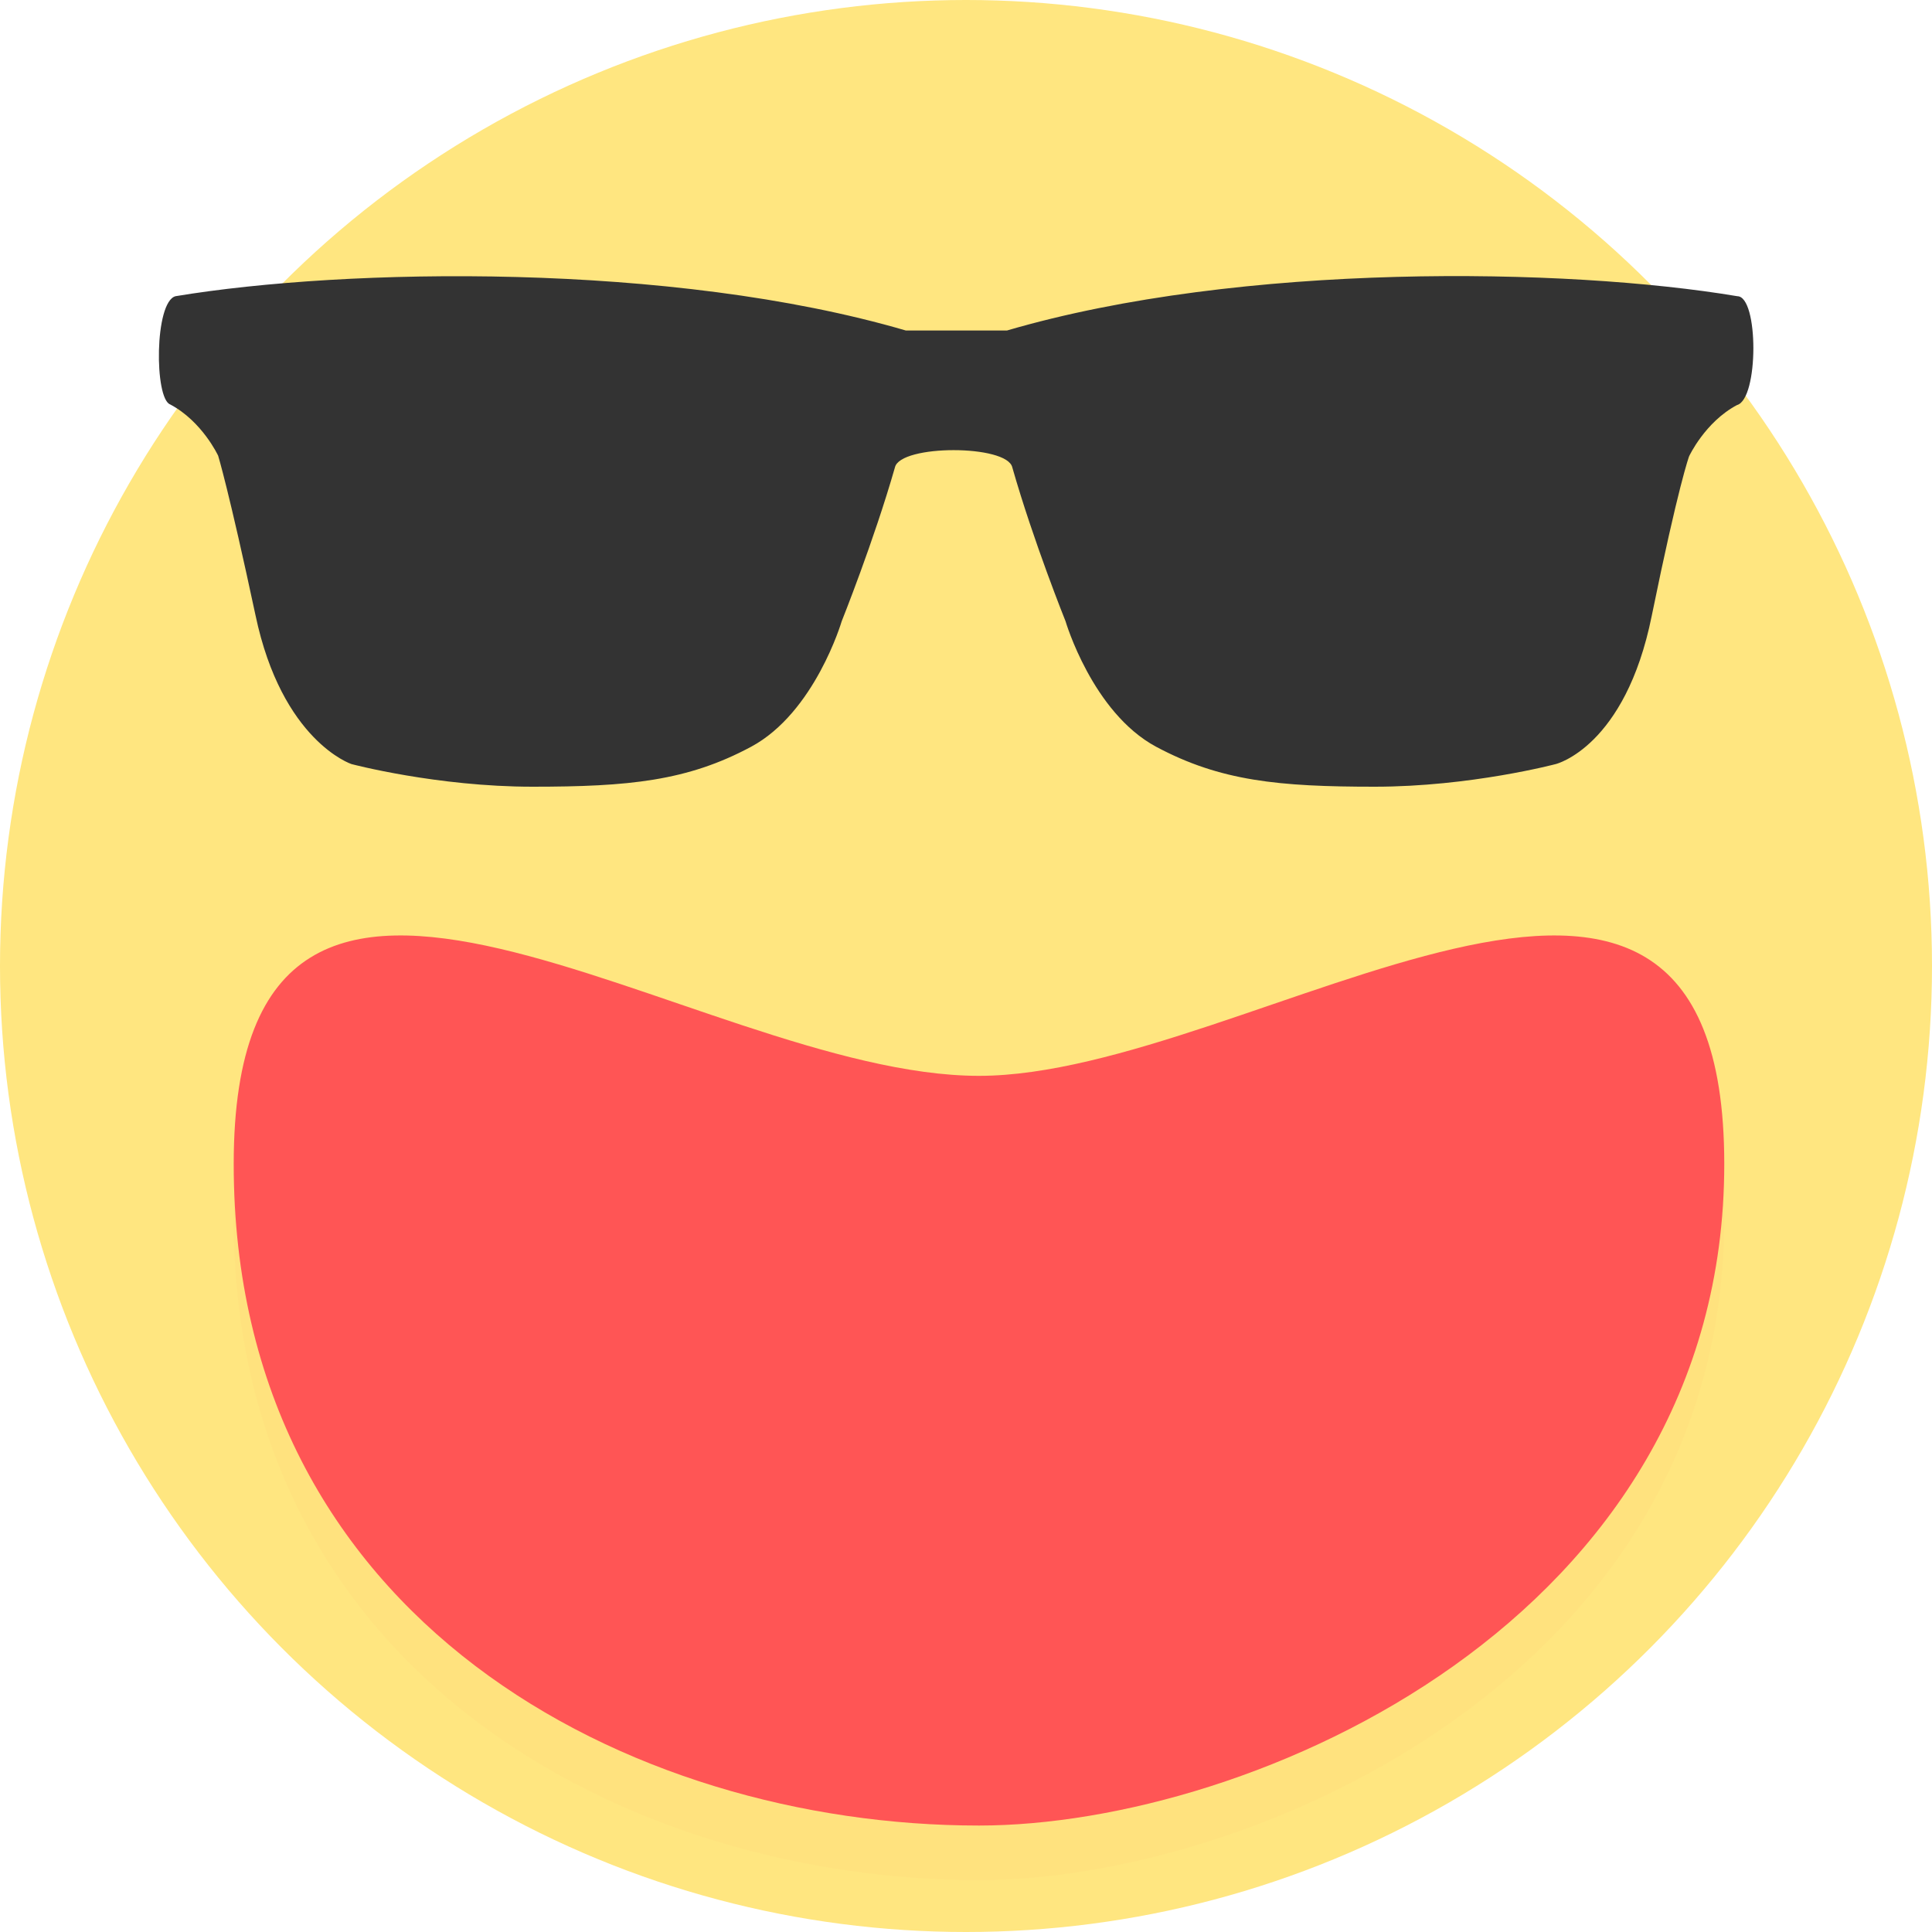 <?xml version="1.0" encoding="UTF-8" standalone="no"?>
<!-- Generator: Adobe Illustrator 12.0.0, SVG Export Plug-In . SVG Version: 6.00 Build 51448)  -->

<svg
   xmlns:dc="http://purl.org/dc/elements/1.1/"
   xmlns:cc="http://creativecommons.org/ns#"
   xmlns:rdf="http://www.w3.org/1999/02/22-rdf-syntax-ns#"
   xmlns:svg="http://www.w3.org/2000/svg"
   xmlns="http://www.w3.org/2000/svg"
   xmlns:sodipodi="http://sodipodi.sourceforge.net/DTD/sodipodi-0.dtd"
   xmlns:inkscape="http://www.inkscape.org/namespaces/inkscape"
   version="1.1"
   id="图层_1"
   width="248"
   height="248"
   viewBox="0 0 248 248"
   style="overflow:visible;enable-background:new 0 0 248 248;"
   xml:space="preserve"
   inkscape:version="0.91 r13725"
   sodipodi:docname="face-cool.svg"><defs
     id="defs39" /><sodipodi:namedview
     pagecolor="#ffffff"
     bordercolor="#666666"
     borderopacity="1"
     objecttolerance="10"
     gridtolerance="10"
     guidetolerance="10"
     inkscape:pageopacity="0"
     inkscape:pageshadow="2"
     inkscape:window-width="1280"
     inkscape:window-height="694"
     id="namedview37"
     showgrid="false"
     inkscape:zoom="0.9516129"
     inkscape:cx="-218.57627"
     inkscape:cy="124"
     inkscape:window-x="0"
     inkscape:window-y="0"
     inkscape:window-maximized="1"
     inkscape:current-layer="图层_1" /><circle
     style="fill:#ffe680"
     cx="124"
     cy="124"
     r="124"
     id="circle3" /><g
     id="g5"
     style="fill:#ff5555"><g
       style="opacity:0.03;fill:#ff5555"
       id="g7"><path
         d="M221.334,156.407c0,58.573-60.713,84.928-95.666,84.928C80.777,241.335,30,214.98,30,156.407    c0-58.577,59.24-11.307,95.667-11.307C160.621,145.101,221.334,97.831,221.334,156.407z"
         id="path9"
         style="fill:#ff5555" /></g><g
       id="g11"
       style="fill:#ff5555"><path
         style="fill:#ff5555"
         d="M221.334,149.407c0,58.573-60.713,84.928-95.666,84.928C80.777,234.335,30,207.98,30,149.407    c0-58.577,59.24-11.307,95.667-11.307C160.621,138.101,221.334,90.831,221.334,149.407z"
         id="path13" /></g></g><g
     id="g4385"
     transform="matrix(18.832,0,0,20.145,-9229.092,-10451.955)"
     style="fill:#333333"><g
       id="g3"
       transform="matrix(0.019,0,0,0.019,491.158,516.788)"
       style="fill:#333333;fill-opacity:1"><path
         d="m 566.263,207.137 c -61.2,-9.6 -177.9,-11.5 -262,11.5 -5.7,0 -30.6,0 -36.3,0 -84.1,-23 -200.8,-21 -262,-11.5 -7.6,1.9 -7.6,34.4 -1.9,36.3 11.5,5.7 17.2,17.2 17.2,17.2 0,0 3.8,11.5 13.4,53.5 9.5,42.2 34.4,49.9 34.4,49.9 0,0 30.6,7.6 65,7.6 34.4,0 55.5,-1.899 78.4,-13.399 22.9,-11.5 32.5,-42.101 32.5,-42.101 0,0 11.5,-26.8 19.1,-51.6 1.9,-7.7 40.2,-7.7 42.1,0 7.601,24.9 19.101,51.6 19.101,51.6 0,0 9.6,30.601 32.5,42.101 23,11.5 44,13.399 78.399,13.399 34.4,0 65,-7.6 65,-7.6 0,0 24.9,-5.7 34.4,-49.7 9.6,-44 13.4,-53.5 13.4,-53.5 0,0 5.699,-11.5 17.199,-17.2 7.801,-2 7.801,-36.5 0.101,-36.5 z"
         id="path5"
         inkscape:connector-curvature="0"
         style="fill:#333333;fill-opacity:1" /></g></g></svg>